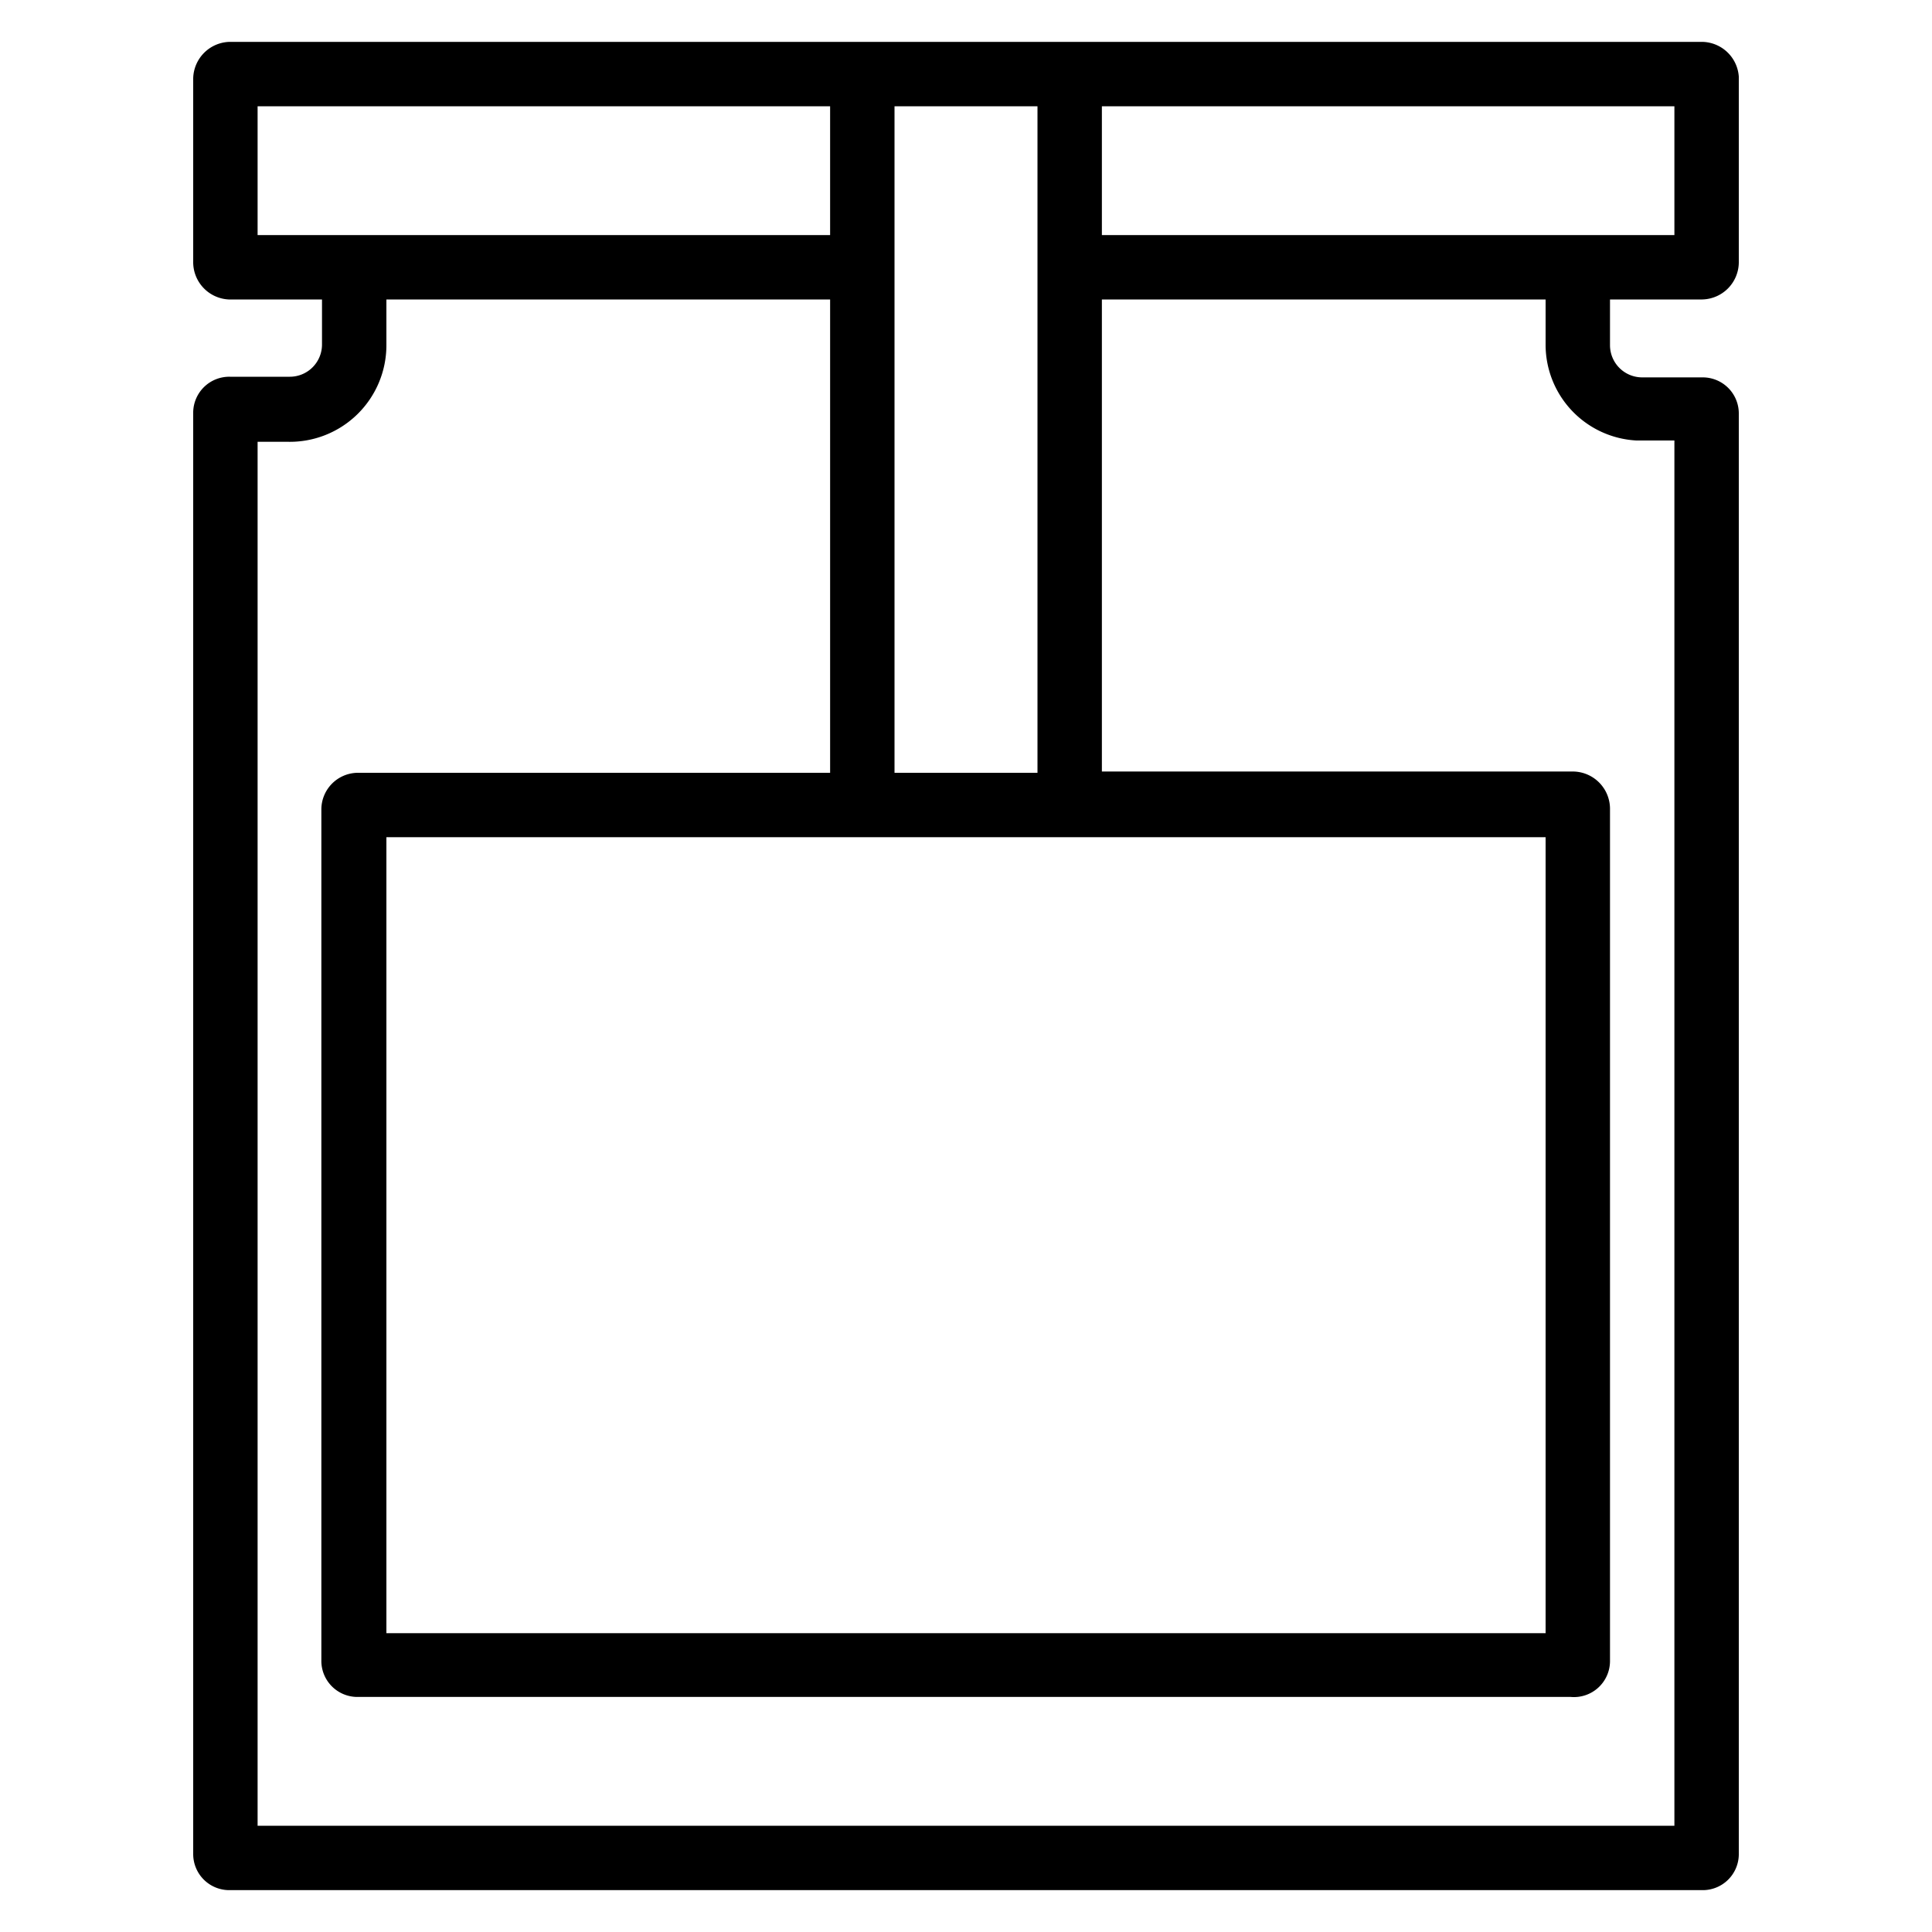 <svg id="Layer_1" data-name="Layer 1" xmlns="http://www.w3.org/2000/svg" viewBox="0 0 30 30"><title>Zeichenfläche 1</title><path d="M26.43,4.65A.58.58,0,0,0,27,4.08V1.19a.58.58,0,0,0-.57-.54H3.57A.58.58,0,0,0,3,1.22V4.06a.58.58,0,0,0,.55.59H5v.7a.5.5,0,0,1-.5.5H3.57A.56.56,0,0,0,3,6.4H3V28.79a.56.56,0,0,0,.56.56H26.43A.56.56,0,0,0,27,28.8h0V6.42a.56.56,0,0,0-.56-.56H25.5a.5.5,0,0,1-.5-.5V4.65ZM24,13V25.36H6V13ZM13.89,1.65h2.22V12H13.89ZM4,3.65v-2h8.89v2ZM25.41,6.84H26V28.35H4V6.86h.46A1.5,1.5,0,0,0,6,5.36V4.65h6.89V12H5.55a.57.57,0,0,0-.56.57V25.78a.56.56,0,0,0,.55.57H24.39A.56.56,0,0,0,25,25.8V12.55a.58.58,0,0,0-.57-.57H17.11V4.65H24v.7A1.49,1.49,0,0,0,25.41,6.84Zm-8.3-3.19v-2H26v2Z"/></svg>